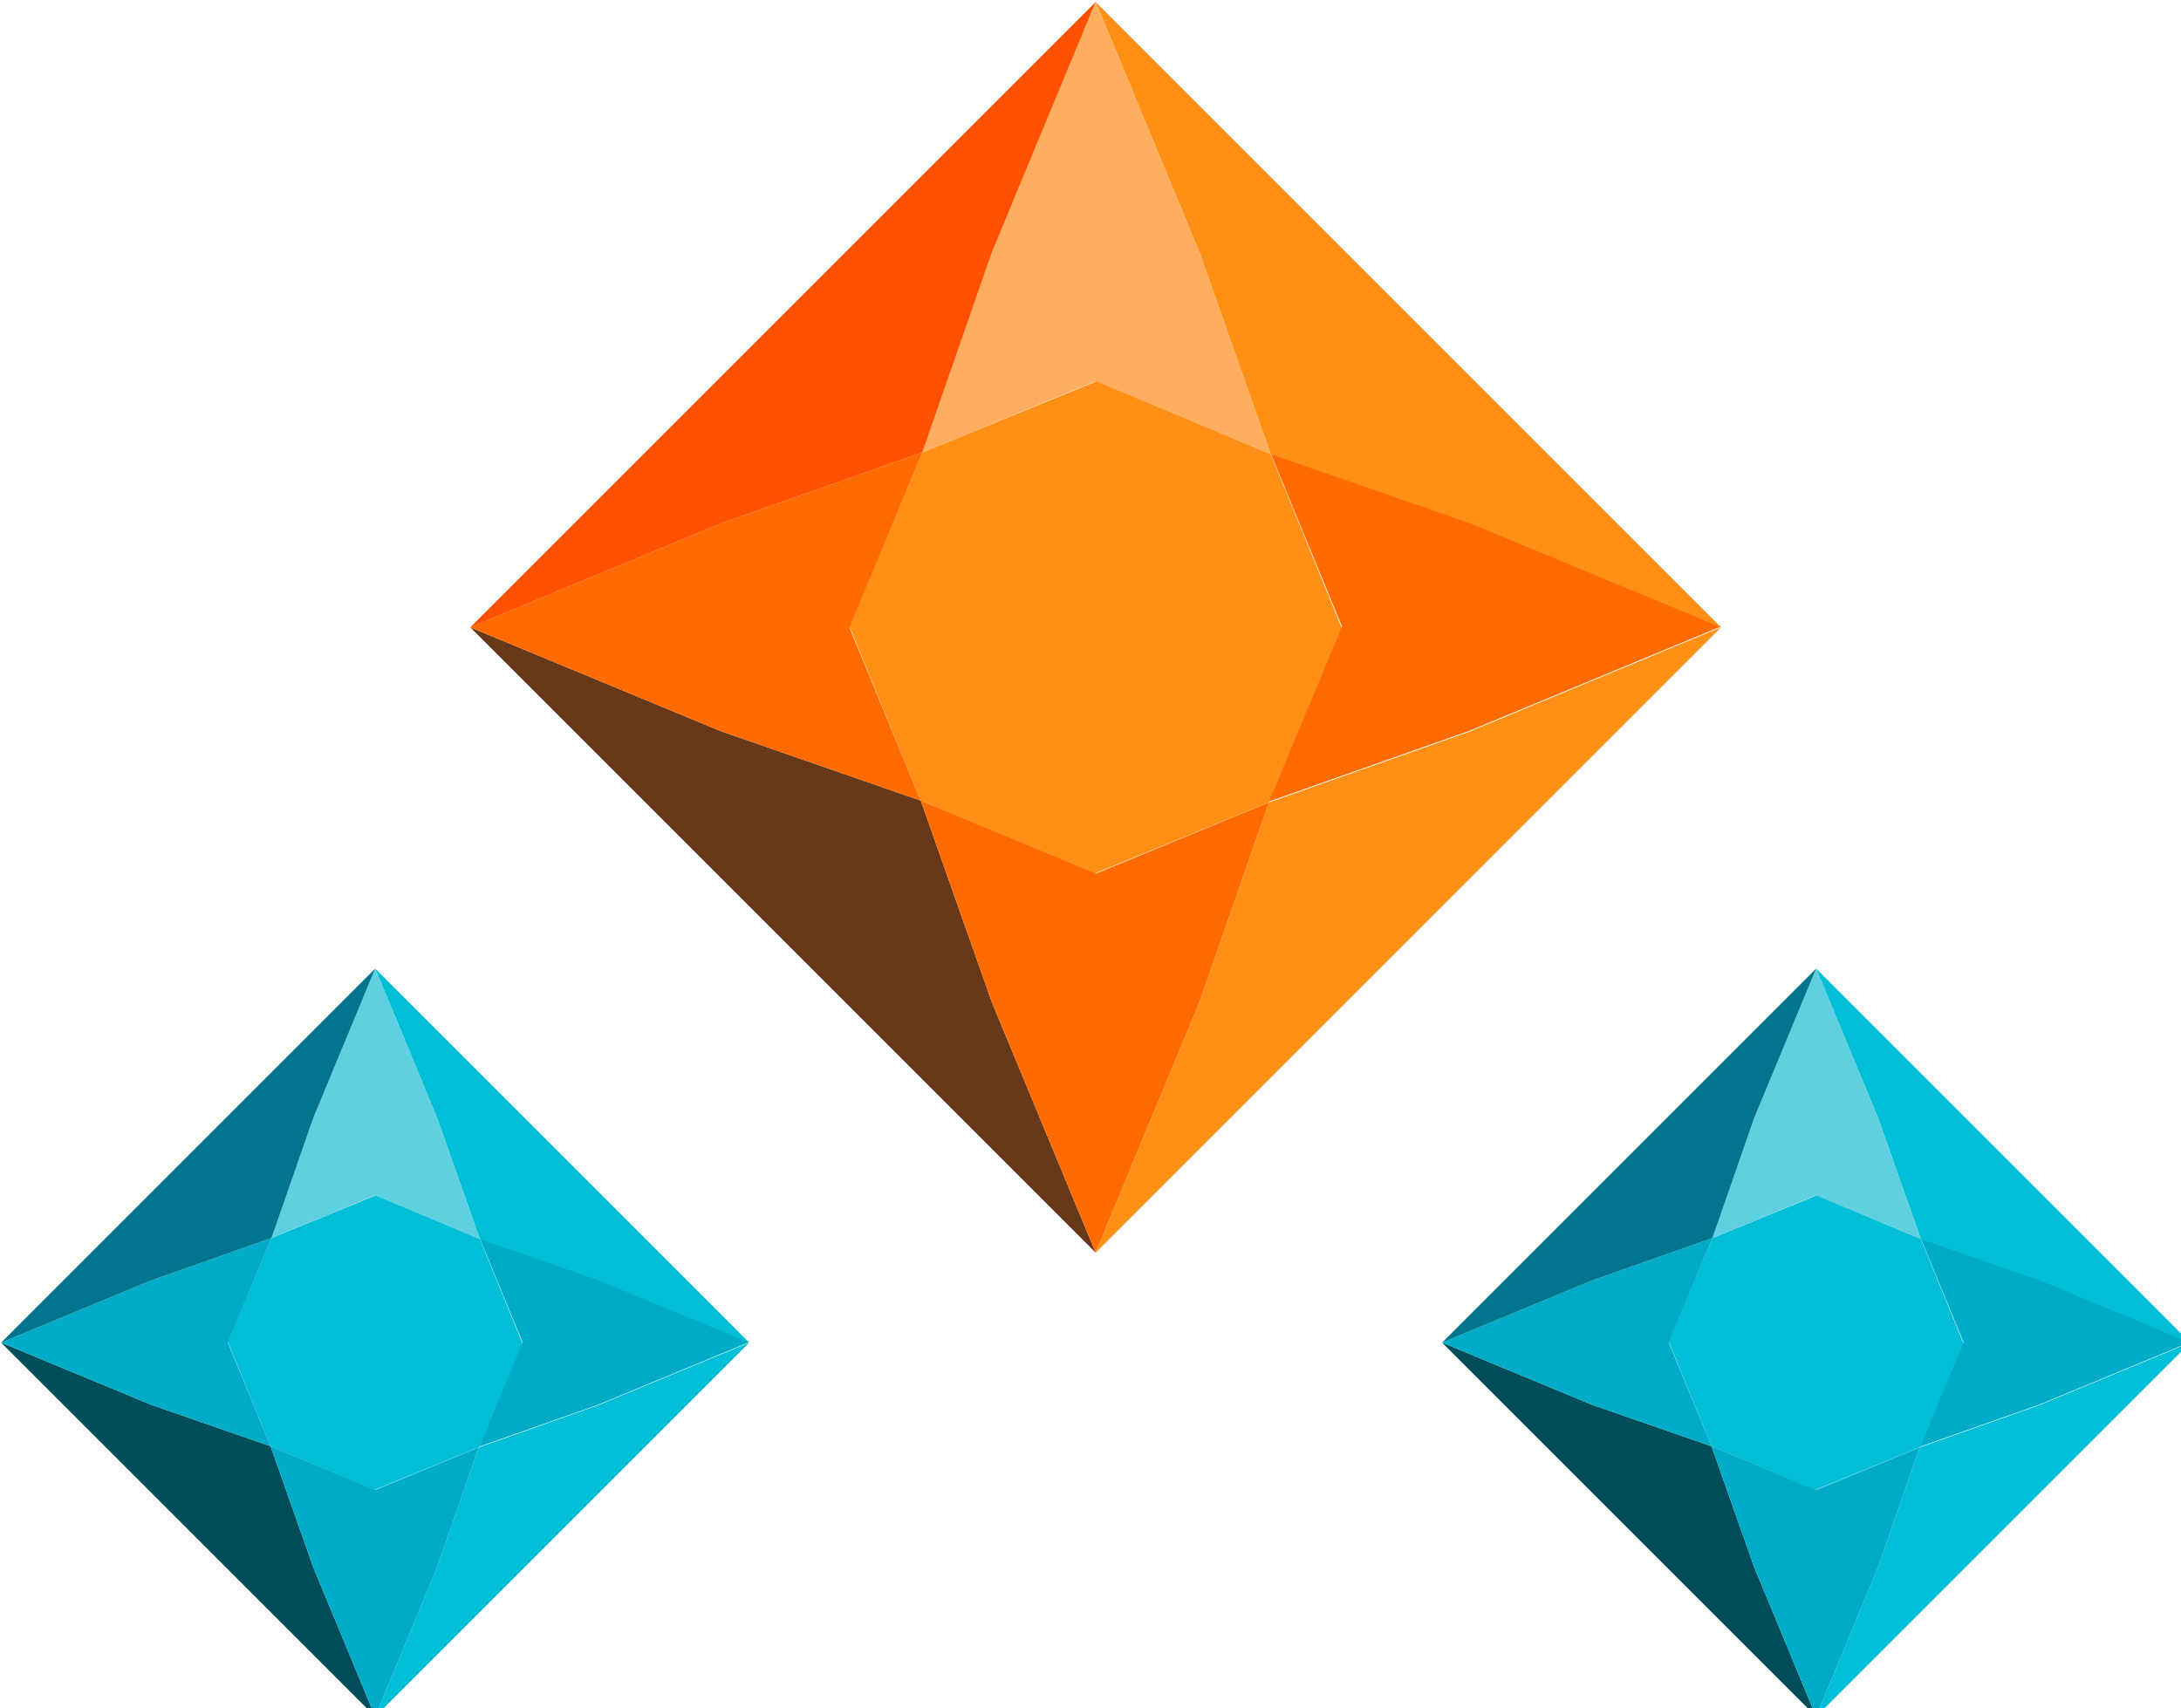 <?xml version="1.0" encoding="UTF-8" standalone="no"?>
<!-- Created with Inkscape (http://www.inkscape.org/) -->

<svg
   width="33.776mm"
   height="26.458mm"
   viewBox="0 0 33.776 26.458"
   version="1.1"
   id="svg5"
   xml:space="preserve"
   inkscape:version="1.2.1 (9c6d41e410, 2022-07-14)"
   sodipodi:docname="isotipo-sanRoque.svg"
   xmlns:inkscape="http://www.inkscape.org/namespaces/inkscape"
   xmlns:sodipodi="http://sodipodi.sourceforge.net/DTD/sodipodi-0.dtd"
   xmlns="http://www.w3.org/2000/svg"
   xmlns:svg="http://www.w3.org/2000/svg"><sodipodi:namedview
     id="namedview7"
     pagecolor="#ffffff"
     bordercolor="#000000"
     borderopacity="0.25"
     inkscape:showpageshadow="2"
     inkscape:pageopacity="0.0"
     inkscape:pagecheckerboard="0"
     inkscape:deskcolor="#d1d1d1"
     inkscape:document-units="mm"
     showgrid="false"
     inkscape:zoom="0.77415123"
     inkscape:cx="324.22605"
     inkscape:cy="114.31875"
     inkscape:window-width="1920"
     inkscape:window-height="1001"
     inkscape:window-x="2391"
     inkscape:window-y="-9"
     inkscape:window-maximized="1"
     inkscape:current-layer="layer1" /><defs
     id="defs2"><style
       id="style132">.cls-1{fill:#004e59;}.cls-2{fill:#ffad5f;}.cls-3{fill:#ff6b00;}.cls-4{fill:#00abc8;}.cls-5{fill:#00758d;}.cls-6{fill:#00bed6;}.cls-7{fill:#5fd0df;}.cls-8{fill:#ff5100;}.cls-9{fill:#ff9015;}.cls-10{fill:#673918;}</style></defs><g
     inkscape:label="Capa 1"
     inkscape:groupmode="layer"
     id="layer1"
     transform="translate(-7.298,-91.324)"><g
       id="g221"
       transform="matrix(0.062,0,0,0.062,2.566,82.933)"
       style="stroke-width:4.283"><polygon
         class="cls-9"
         points="393.29,335.75 349.71,353.56 306.3,335.34 288.49,291.76 306.71,248.35 350.29,230.54 393.7,248.76 411.51,292.34 "
         id="polygon136"
         style="stroke-width:4.283" /><polygon
         class="cls-10"
         points="256.32,317.97 193.79,292.05 350,448.26 324.08,385.73 306.31,335.34 "
         id="polygon138"
         style="stroke-width:4.283" /><polygon
         class="cls-3"
         points="443.56,317.65 443.68,317.75 506.21,291.83 443.68,265.91 393.7,248.54 411.51,291.81 411.54,291.84 393.29,335.56 443.68,317.78 "
         id="polygon140"
         style="stroke-width:4.283" /><polygon
         class="cls-3"
         points="375.92,385.77 393.29,335.78 350.04,353.58 350.02,353.56 306.31,335.34 324.08,385.73 350,448.26 375.91,385.76 "
         id="polygon142"
         style="stroke-width:4.283" /><polygon
         class="cls-9"
         points="393.7,248.76 443.68,266.13 506.21,292.05 350,135.84 375.92,198.37 "
         id="polygon144"
         style="stroke-width:4.283" /><polygon
         class="cls-9"
         points="443.68,317.97 443.63,318.02 393.29,335.78 375.94,385.72 375.92,385.73 350,448.26 506.21,292.05 "
         id="polygon146"
         style="stroke-width:4.283" /><polygon
         class="cls-3"
         points="256.32,266.13 193.79,292.05 256.32,317.97 306.31,335.34 288.49,292.07 306.71,248.35 "
         id="polygon148"
         style="stroke-width:4.283" /><polygon
         class="cls-2"
         points="350,135.84 324.08,198.37 306.71,248.35 349.98,230.54 393.7,248.76 375.92,198.37 "
         id="polygon150"
         style="stroke-width:4.283" /><polygon
         class="cls-8"
         points="306.71,248.35 324.08,198.37 350,135.84 193.79,292.05 256.32,266.13 "
         id="polygon152"
         style="stroke-width:4.283" /><polygon
         class="cls-6"
         points="555.85,496.86 529.79,507.52 503.83,496.62 493.17,470.56 504.07,444.6 530.13,433.94 556.1,444.84 566.75,470.9 "
         id="polygon154"
         style="stroke-width:4.283" /><polygon
         class="cls-1"
         points="473.93,486.23 436.53,470.73 529.96,564.16 514.46,526.76 503.83,496.62 "
         id="polygon156"
         style="stroke-width:4.283" /><polygon
         class="cls-4"
         points="585.92,486.04 585.99,486.1 623.39,470.6 585.99,455.1 556.1,444.71 566.75,470.59 566.77,470.6 555.85,496.75 585.99,486.12 "
         id="polygon158"
         style="stroke-width:4.283" /><polygon
         class="cls-4"
         points="545.46,526.78 555.85,496.89 529.98,507.53 529.97,507.52 503.83,496.62 514.46,526.76 529.96,564.16 545.46,526.78 "
         id="polygon160"
         style="stroke-width:4.283" /><polygon
         class="cls-6"
         points="556.1,444.84 585.99,455.23 623.39,470.73 529.96,377.3 545.46,414.7 "
         id="polygon162"
         style="stroke-width:4.283" /><polygon
         class="cls-6"
         points="585.99,486.23 585.96,486.26 555.85,496.89 545.47,526.75 545.46,526.76 529.96,564.16 623.39,470.73 "
         id="polygon164"
         style="stroke-width:4.283" /><polygon
         class="cls-4"
         points="473.93,455.23 436.53,470.73 473.93,486.23 503.83,496.62 493.17,470.74 504.07,444.6 "
         id="polygon166"
         style="stroke-width:4.283" /><polygon
         class="cls-7"
         points="529.96,377.3 514.46,414.7 504.07,444.6 529.95,433.94 556.1,444.84 545.46,414.7 "
         id="polygon168"
         style="stroke-width:4.283" /><polygon
         class="cls-5"
         points="504.07,444.6 514.46,414.7 529.96,377.3 436.53,470.73 473.93,455.23 "
         id="polygon170"
         style="stroke-width:4.283" /><polygon
         class="cls-6"
         points="195.93,496.86 169.87,507.52 143.9,496.62 133.25,470.56 144.15,444.6 170.21,433.94 196.17,444.84 206.83,470.9 "
         id="polygon172"
         style="stroke-width:4.283" /><polygon
         class="cls-1"
         points="114.01,486.23 76.61,470.73 170.04,564.16 154.54,526.76 143.91,496.62 "
         id="polygon174"
         style="stroke-width:4.283" /><polygon
         class="cls-4"
         points="226,486.04 226.07,486.1 263.47,470.6 226.07,455.1 196.17,444.71 206.83,470.59 206.85,470.6 195.93,496.75 226.07,486.12 "
         id="polygon176"
         style="stroke-width:4.283" /><polygon
         class="cls-4"
         points="185.54,526.78 195.93,496.89 170.06,507.53 170.05,507.52 143.91,496.62 154.54,526.76 170.04,564.16 185.54,526.78 "
         id="polygon178"
         style="stroke-width:4.283" /><polygon
         class="cls-6"
         points="196.17,444.84 226.07,455.23 263.47,470.73 170.04,377.3 185.54,414.7 "
         id="polygon180"
         style="stroke-width:4.283" /><polygon
         class="cls-6"
         points="226.07,486.23 226.04,486.26 195.93,496.89 185.55,526.75 185.54,526.76 170.04,564.16 263.47,470.73 "
         id="polygon182"
         style="stroke-width:4.283" /><polygon
         class="cls-4"
         points="114.01,455.23 76.61,470.73 114.01,486.23 143.91,496.62 133.25,470.74 144.15,444.6 "
         id="polygon184"
         style="stroke-width:4.283" /><polygon
         class="cls-7"
         points="170.04,377.3 154.54,414.7 144.15,444.6 170.03,433.94 196.17,444.84 185.54,414.7 "
         id="polygon186"
         style="stroke-width:4.283" /><polygon
         class="cls-5"
         points="144.15,444.6 154.54,414.7 170.04,377.3 76.61,470.73 114.01,455.23 "
         id="polygon188"
         style="stroke-width:4.283" /></g></g></svg>
